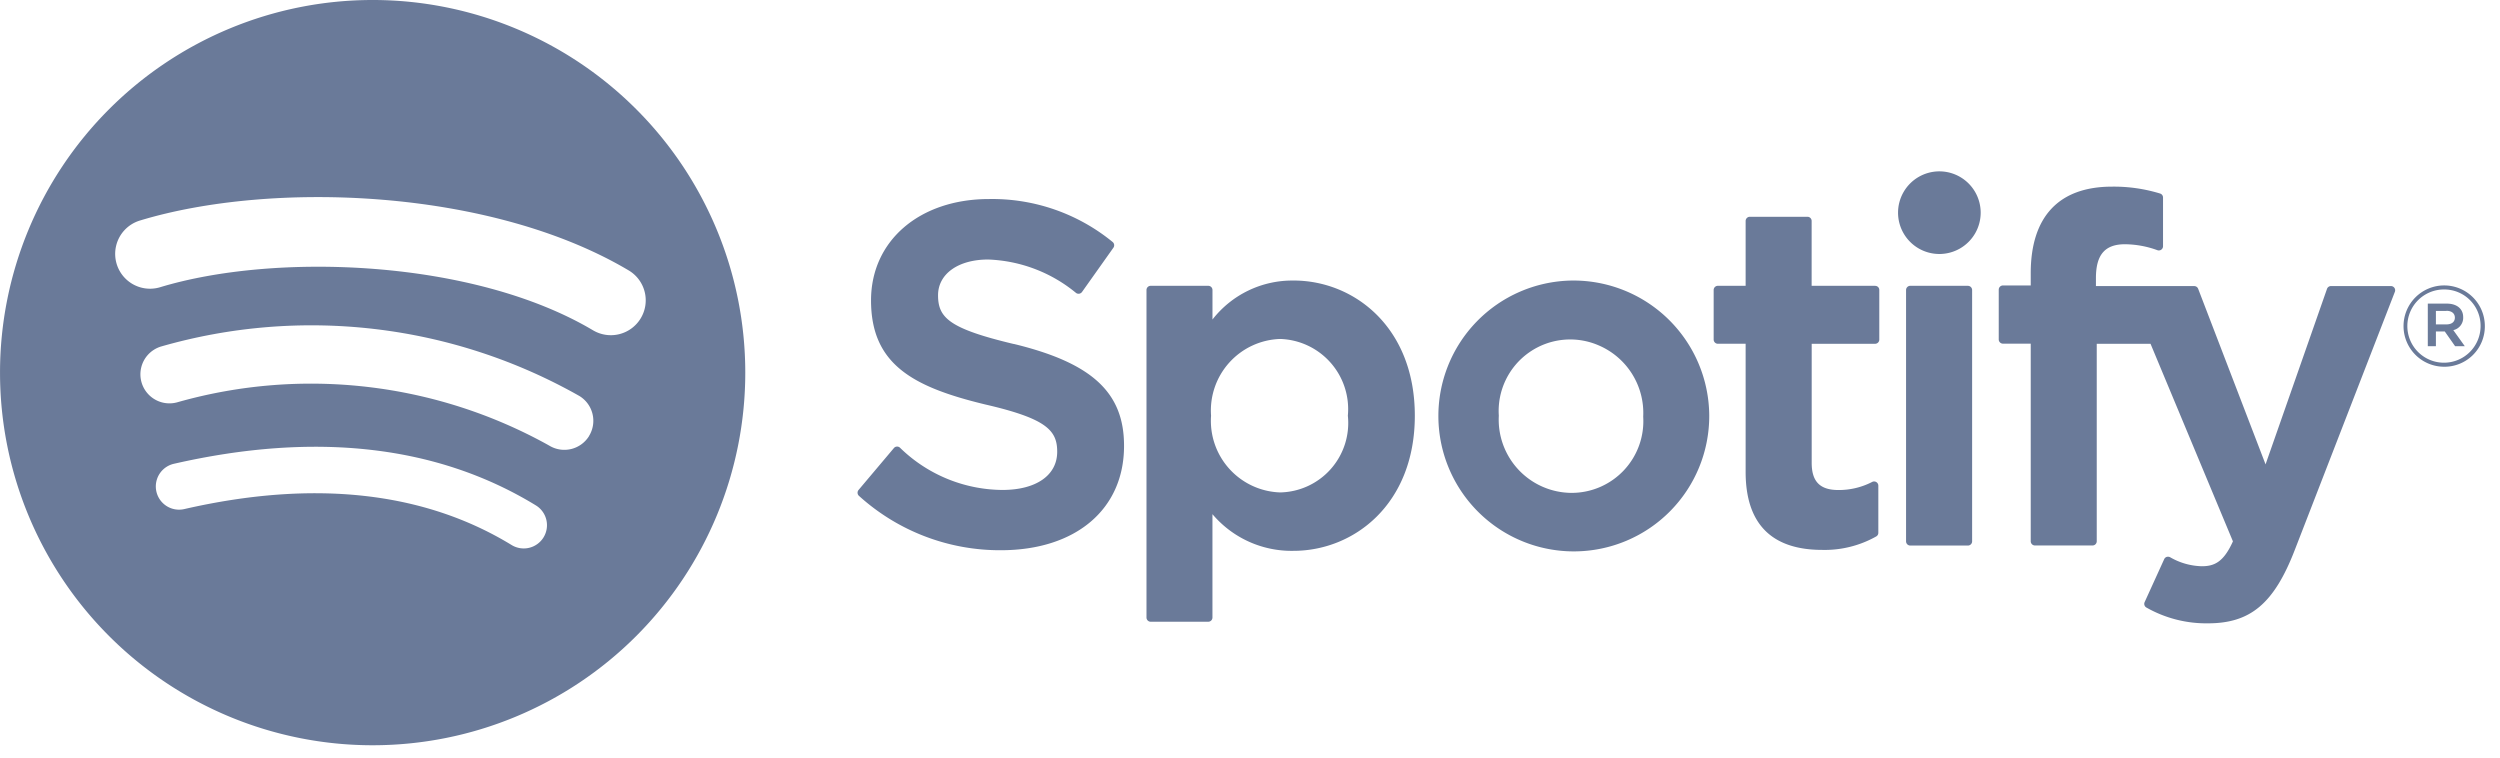 <svg xmlns="http://www.w3.org/2000/svg" width="99" height="30" fill="none"><g clip-path="url(#a)"><path fill="#6A7A99" d="M14.756 0a14.756 14.756 0 1 0 .002 29.512A14.756 14.756 0 0 0 14.756 0Zm6.767 21.282a.92.92 0 0 1-1.265.3c-3.465-2.116-7.826-2.6-12.963-1.422a.92.92 0 0 1-.409-1.794c5.621-1.284 10.443-.731 14.332 1.646a.92.92 0 0 1 .305 1.27Zm1.806-4.018a1.15 1.15 0 0 1-1.582.38 19.368 19.368 0 0 0-14.7-1.721 1.15 1.15 0 0 1-.673-2.2 21.527 21.527 0 0 1 16.573 1.96 1.15 1.15 0 0 1 .379 1.582l.003-.001Zm.155-4.184c-4.756-2.825-12.6-3.085-17.143-1.706a1.379 1.379 0 1 1-.8-2.641c5.212-1.582 13.877-1.277 19.353 1.974a1.378 1.378 0 0 1 .483 1.891 1.381 1.381 0 0 1-1.891.483l-.002-.001Zm16.663.543c-2.548-.608-3-1.034-3-1.93 0-.847.8-1.416 1.982-1.416a5.791 5.791 0 0 1 3.482 1.323.168.168 0 0 0 .236-.037l1.244-1.754a.167.167 0 0 0-.032-.227 7.528 7.528 0 0 0-4.893-1.7c-2.751 0-4.673 1.651-4.673 4.013 0 2.533 1.658 3.43 4.523 4.122 2.437.562 2.849 1.032 2.849 1.873 0 .932-.832 1.512-2.171 1.512a5.86 5.86 0 0 1-4.058-1.676.166.166 0 0 0-.237.017l-1.4 1.66a.168.168 0 0 0 .016.233 8.315 8.315 0 0 0 5.618 2.153c2.964 0 4.879-1.619 4.879-4.127.005-2.116-1.262-3.288-4.365-4.042h-.005l.005.003Zm11.076-2.513a4 4 0 0 0-3.209 1.543v-1.168a.166.166 0 0 0-.166-.167h-2.281a.166.166 0 0 0-.166.167v12.969a.167.167 0 0 0 .166.167h2.28a.167.167 0 0 0 .166-.167v-4.093a4.1 4.1 0 0 0 3.209 1.452c2.388 0 4.805-1.838 4.805-5.351s-2.414-5.353-4.8-5.353l-.004.001Zm2.152 5.352a2.75 2.75 0 0 1-2.68 3.038 2.836 2.836 0 0 1-2.737-3.038 2.835 2.835 0 0 1 2.737-3.039 2.78 2.78 0 0 1 2.68 3.037v.002Zm8.847-5.352a5.363 5.363 0 1 0 5.464 5.352 5.379 5.379 0 0 0-5.464-5.352Zm0 8.408a2.9 2.9 0 0 1-2.869-3.056 2.833 2.833 0 0 1 3.973-2.777 2.91 2.91 0 0 1 1.745 2.815 2.84 2.84 0 0 1-2.849 3.018Zm12.03-8.2h-2.511V8.751a.166.166 0 0 0-.166-.167h-2.281a.168.168 0 0 0-.167.167v2.567h-1.1a.166.166 0 0 0-.166.167v1.961a.167.167 0 0 0 .166.167h1.1v5.074c0 2.049 1.02 3.089 3.034 3.089a4.156 4.156 0 0 0 2.136-.532.164.164 0 0 0 .085-.144v-1.869a.167.167 0 0 0-.241-.148 2.88 2.88 0 0 1-1.339.322c-.731 0-1.059-.333-1.059-1.077v-4.714h2.511a.166.166 0 0 0 .166-.167v-1.96a.161.161 0 0 0-.1-.155.162.162 0 0 0-.064-.012l-.004-.002Zm8.747.01v-.315c0-.927.356-1.341 1.152-1.341.439.005.874.085 1.286.237a.166.166 0 0 0 .219-.159V7.823a.165.165 0 0 0-.118-.16 6.25 6.25 0 0 0-1.9-.272c-2.106 0-3.221 1.187-3.221 3.43v.483h-1.1a.168.168 0 0 0-.167.167v1.971a.168.168 0 0 0 .167.167h1.1v7.825a.167.167 0 0 0 .167.167h2.28a.168.168 0 0 0 .118-.049.166.166 0 0 0 .049-.118v-7.82h2.13l3.263 7.824c-.37.821-.735.985-1.232.985a2.619 2.619 0 0 1-1.258-.358.182.182 0 0 0-.132-.012.166.166 0 0 0-.1.09l-.774 1.7a.167.167 0 0 0 .072.217 4.8 4.8 0 0 0 2.435.624c1.685 0 2.617-.786 3.436-2.9l3.966-10.228a.167.167 0 0 0-.153-.228h-2.376a.167.167 0 0 0-.159.112l-2.433 6.949-2.669-6.953a.166.166 0 0 0-.155-.107h-3.9l.007-.001Zm-5.071-.01h-2.281a.168.168 0 0 0-.167.167v9.952a.167.167 0 0 0 .167.167h2.282a.167.167 0 0 0 .167-.167v-9.951a.167.167 0 0 0-.167-.167l-.001-.001ZM76.8 6.786a1.636 1.636 0 1 0-.002 3.272 1.636 1.636 0 0 0 .002-3.272Zm19.986 7.737a1.61 1.61 0 1 1 1.614-1.615 1.6 1.6 0 0 1-1.614 1.615Zm.009-3.06a1.45 1.45 0 1 0 1.436 1.445 1.437 1.437 0 0 0-1.436-1.445Zm.356 1.61.455.636h-.384l-.409-.583h-.351v.583h-.321v-1.686h.751c.393 0 .65.2.65.538a.5.5 0 0 1-.389.512h-.002Zm-.271-.76h-.418v.533h.418c.208 0 .333-.1.333-.267s-.126-.271-.334-.271l.001.005Z"/></g><defs><clipPath id="a"><path fill="#fff" d="M0 0h98.4v29.512H0z"/></clipPath></defs></svg>